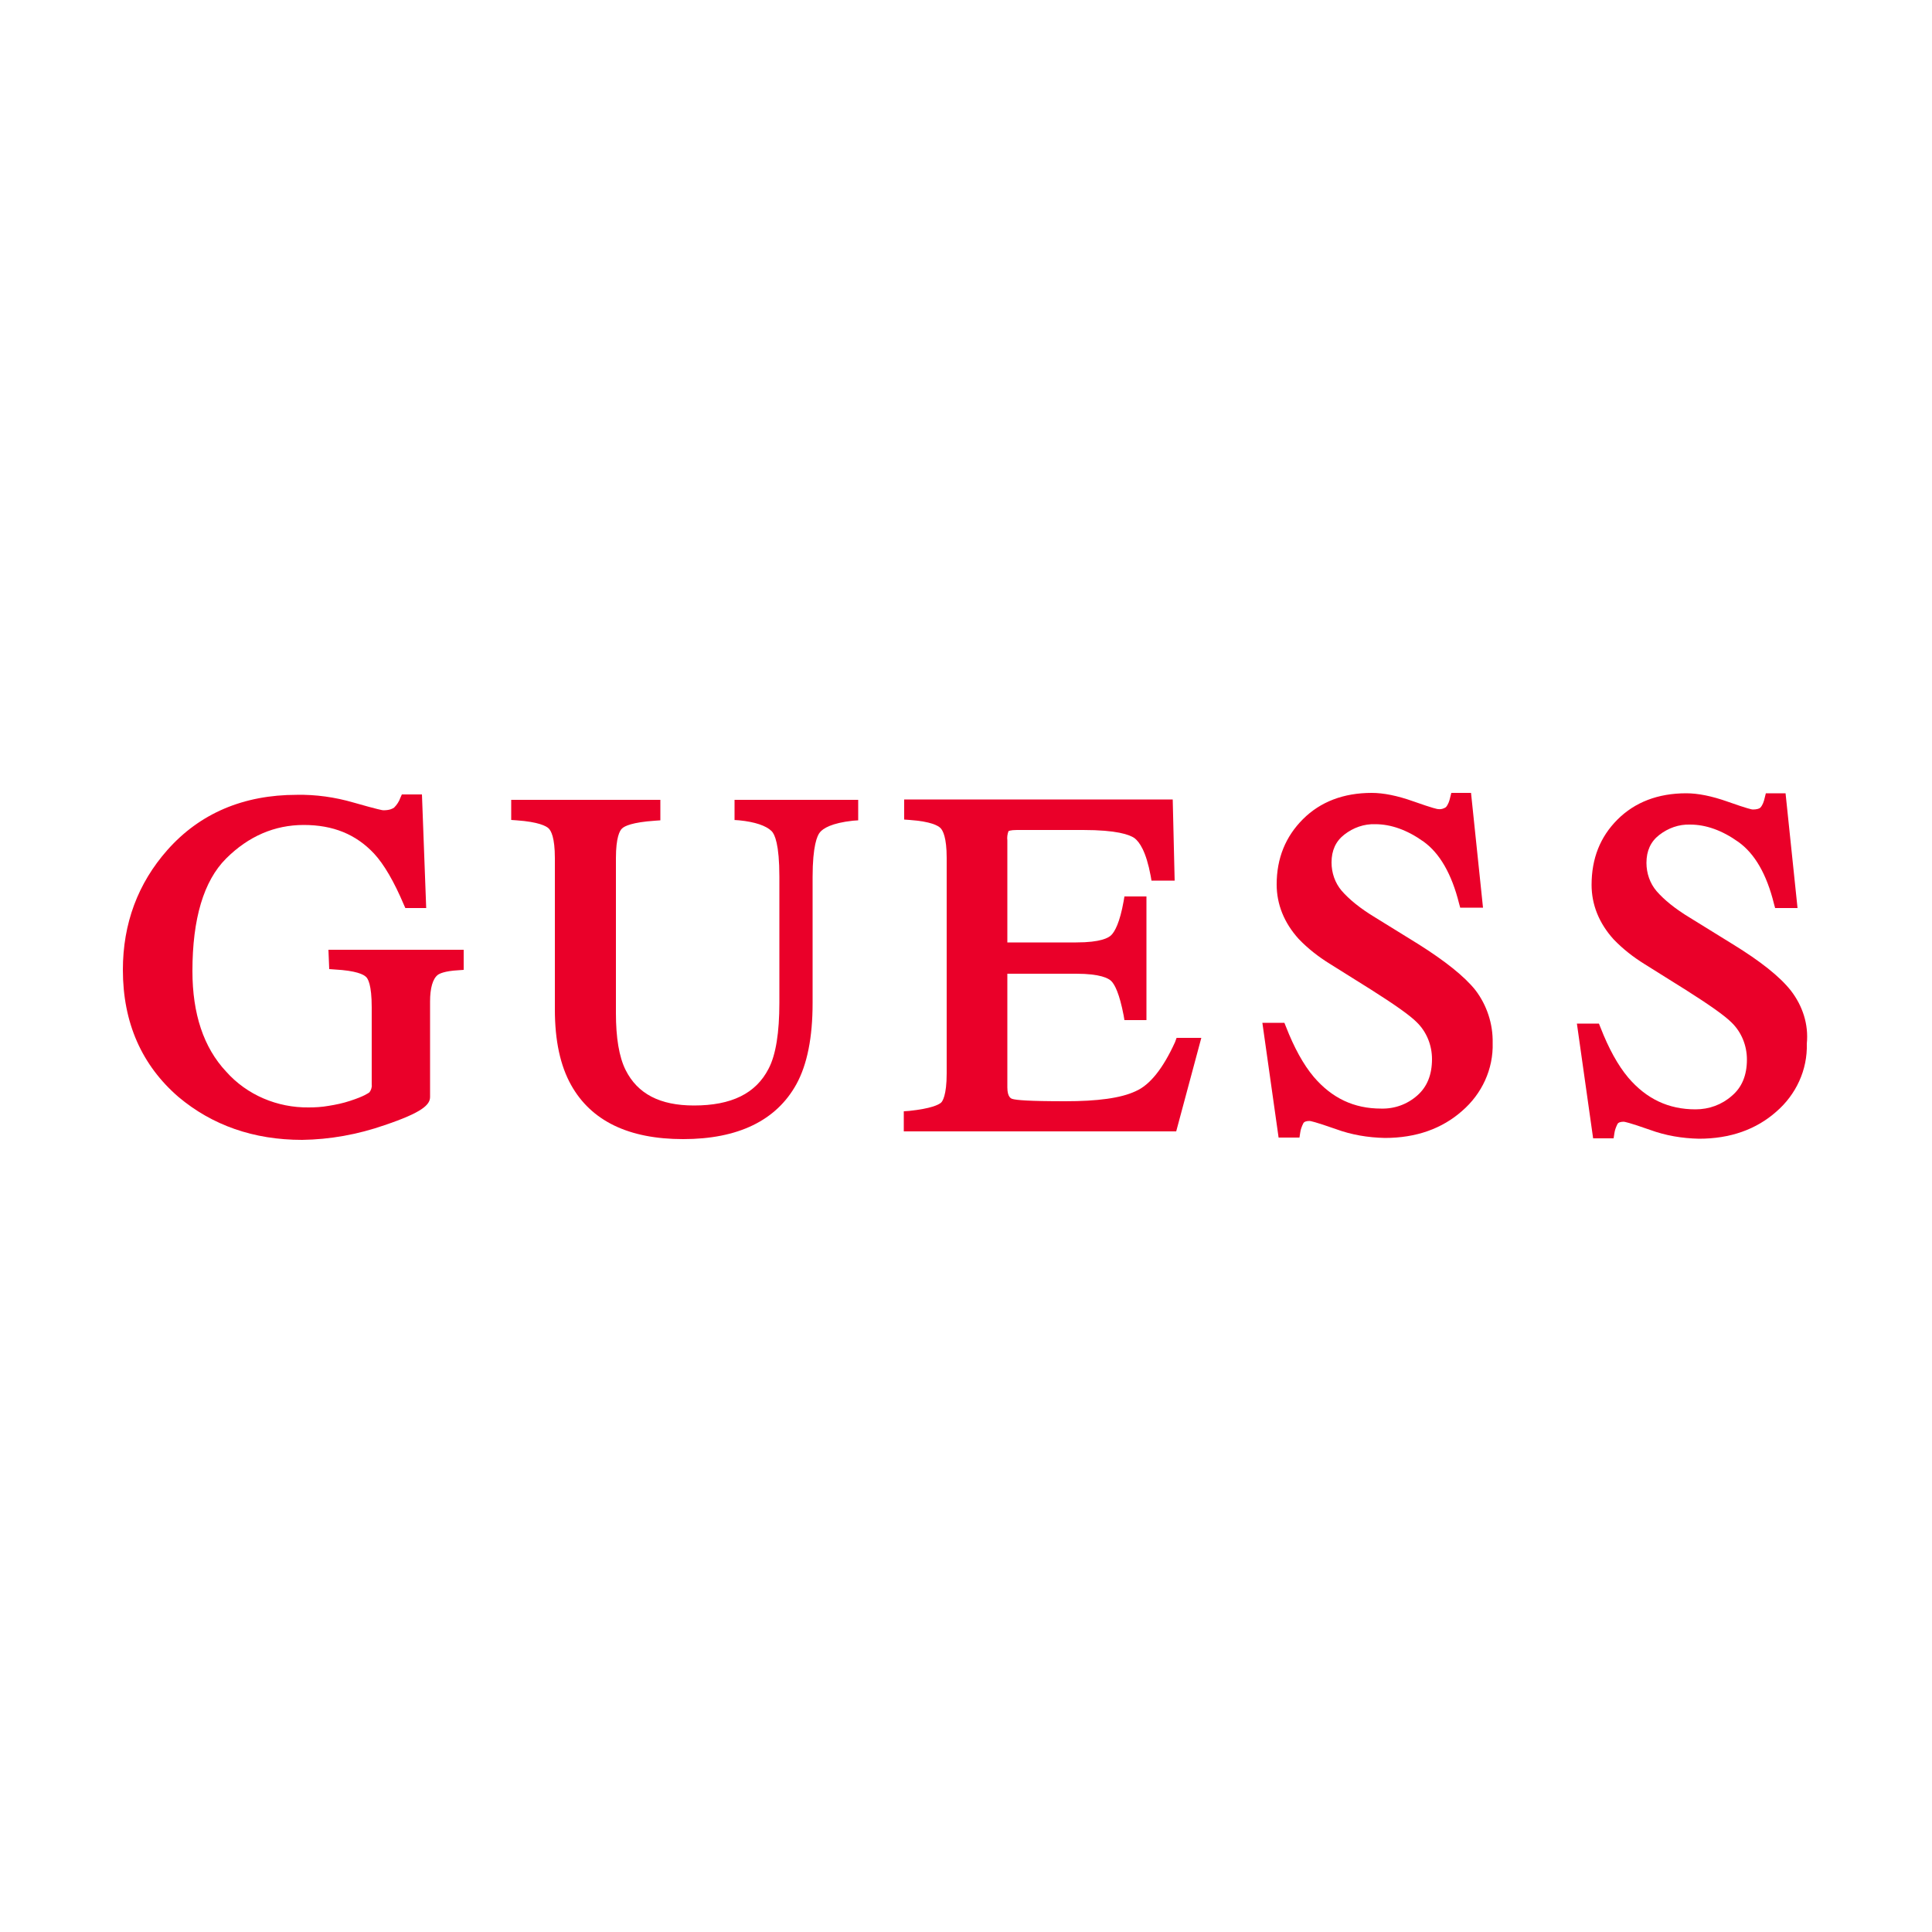 <?xml version="1.0" encoding="utf-8"?>
<!-- Generator: Adobe Illustrator 26.0.1, SVG Export Plug-In . SVG Version: 6.00 Build 0)  -->
<svg version="1.1" id="Layer_1" xmlns="http://www.w3.org/2000/svg" xmlns:xlink="http://www.w3.org/1999/xlink" x="0px" y="0px"
	 viewBox="0 0 500 500" style="enable-background:new 0 0 500 500;" xml:space="preserve">
<style type="text/css">
	.st0{fill:#EA0029;}
</style>
<g>
	<path class="st0" d="M85.2,250.8l1.4,0.1c5.6,0.3,7.5,1.3,8.1,1.9c0.5,0.4,1.5,2,1.5,7.9v20c0.1,0.7-0.2,1.5-0.6,2
		c-0.3,0.2-1.3,1-5,2.2c-1.8,0.6-3.7,1-5.6,1.3c-1.7,0.3-3.4,0.4-5.1,0.4c-8.1,0.1-16-3.2-21.4-9.3c-5.8-6.2-8.7-14.9-8.7-26
		c0-13.5,2.9-23.3,8.7-29.1s12.6-8.7,20.1-8.7c7.6,0,13.5,2.4,18.2,7.4c2.6,2.8,5.2,7.3,7.7,13.2l0.4,0.9h5.4l-1.1-29.4H104
		l-0.4,0.9c-0.3,0.9-0.9,1.8-1.6,2.5c-0.3,0.2-1,0.7-2.8,0.7c-0.2,0-1.4-0.2-7.7-2c-4.8-1.4-9.8-2.1-14.7-2
		c-13.8,0-25.1,4.8-33.5,14.3c-7.6,8.6-11.5,19-11.5,31c0,13.7,4.9,24.7,14.4,32.9c8.7,7.3,19.4,11.1,32,11.1
		c7.2-0.1,14.4-1.4,21.3-3.8c9.8-3.3,11.8-5.3,11.8-7.3v-24.7c0-3.5,0.7-5.9,2-6.9c0.4-0.3,1.7-1,5.3-1.2l1.4-0.1v-5.2h-35
		L85.2,250.8z"/>
	<path class="st0" d="M189.9,212.2l1.4,0.1c4.1,0.4,7,1.4,8.4,2.8c0.8,0.8,2,3.4,2,11.8v32.6c0,7.7-0.9,13.5-2.8,17.1
		c-3.3,6.4-9.6,9.5-19.3,9.5c-8.8,0-14.6-3-17.7-9.2c-1.7-3.4-2.5-8.4-2.5-14.7v-40.1c0-5.4,1-7.2,1.6-7.7c0.6-0.6,2.6-1.6,8.5-2
		l1.4-0.1V207h-38.6v5.2l1.4,0.1c5.7,0.4,7.7,1.5,8.3,2.1s1.6,2.3,1.6,7.7v39.2c0,8,1.4,14.5,4.2,19.5c5.2,9.3,14.9,14,29,14
		c14.2,0,24.1-4.8,29.3-14.2c2.8-5.1,4.2-12.1,4.2-21v-32.6c0-8.1,1.2-10.8,1.9-11.6c0.8-1,3-2.4,8.5-3l1.4-0.1V207h-32V212.2z"/>
	<path class="st0" d="M304.1,269.7c-3.1,6.8-6.5,11.1-10.2,12.7c-3.8,1.8-9.9,2.6-18.2,2.6c-9.6,0-12.7-0.3-13.7-0.6
		c-0.3-0.1-1.3-0.4-1.3-3V252h17.8c6.3,0,8.4,1.2,9.1,1.9c0.9,0.9,2.1,3.2,3.2,8.9l0.2,1.2h5.7v-32h-5.7l-0.2,1.2
		c-1,5.6-2.3,7.9-3.2,8.8c-0.7,0.7-2.7,1.9-9.1,1.9h-17.8v-26.4c-0.1-0.8,0-1.6,0.3-2.4c0,0,0.4-0.3,2.2-0.3h17.1
		c8.7,0,12,1.2,13.3,2.1c1.3,1,3,3.4,4.2,9.8l0.2,1.2h6l-0.5-21H234v5.2l1.4,0.1c5.6,0.4,7.4,1.5,8,2.1s1.6,2.4,1.6,7.7v55.8
		c0,5.7-1.1,7.3-1.5,7.6c-0.6,0.5-2.5,1.5-8.2,2.1l-1.4,0.1v5.2h70.5l6.5-24.2h-6.4L304.1,269.7z"/>
	<path class="st0" d="M367,244.3l-11-6.8c-4-2.4-6.9-4.8-8.8-7c-1.7-2-2.6-4.6-2.6-7.3c0-3.1,1.1-5.5,3.3-7.2c2.3-1.8,5.1-2.8,8-2.7
		c4.1,0,8.3,1.5,12.5,4.5c4.2,3,7.3,8.4,9.2,16l0.3,1.1h5.9l-3.1-29.7h-5.1l-0.3,1.2c-0.2,0.9-0.5,1.8-1.1,2.5
		c-0.6,0.4-1.3,0.6-2,0.5c-0.2,0-1.3-0.2-6.4-2c-4.2-1.5-7.8-2.2-10.8-2.2c-7.3,0-13.3,2.3-17.8,6.8s-6.8,10.1-6.8,16.9
		c0,5.1,1.9,9.9,5.7,14.1c2.4,2.5,5.1,4.6,8,6.4l10.7,6.7c6,3.8,10,6.6,11.8,8.4c2.6,2.5,4,6,4,9.6c0,4.1-1.3,7.2-3.8,9.4
		c-2.6,2.3-5.9,3.5-9.4,3.4c-7,0-12.7-2.7-17.4-8.2c-2.7-3.2-5.1-7.6-7.2-13l-0.4-1h-5.7l4.2,29.7h5.4l0.2-1.3
		c0.1-0.8,0.4-1.6,0.8-2.4c0.2-0.4,0.8-0.6,1.6-0.6c0.2,0,1.4,0.2,6.8,2.1c4.1,1.5,8.3,2.2,12.7,2.3c8.1,0,14.8-2.4,20-7
		c5.1-4.4,8.1-10.8,7.9-17.6c0.1-4.9-1.5-9.8-4.5-13.7C379,252.7,374,248.7,367,244.3z"/>
	<path class="st0" d="M463.5,256.4c-2.9-3.7-8-7.7-15-12l-11-6.8c-4-2.4-6.9-4.8-8.8-7c-1.7-2-2.6-4.6-2.6-7.3
		c0-3.1,1.1-5.5,3.3-7.2c2.3-1.8,5.1-2.8,8-2.7c4.1,0,8.3,1.5,12.5,4.5s7.3,8.3,9.2,16l0.3,1.1h5.8l-3.1-29.7h-5.1l-0.3,1.2
		c-0.2,0.9-0.5,1.8-1.1,2.5c-0.3,0.3-1,0.5-2,0.5c-0.2,0-1.3-0.2-6.4-2c-4.2-1.5-7.8-2.2-10.8-2.2c-7.3,0-13.3,2.3-17.8,6.8
		c-4.5,4.5-6.7,10.1-6.7,16.9c0,5.1,1.9,9.9,5.7,14.1c2.4,2.5,5.1,4.6,8,6.4l10.7,6.7c6,3.8,10,6.6,11.8,8.4c2.6,2.5,4,6,4,9.6
		c0,4.1-1.3,7.2-3.9,9.4c-2.6,2.3-5.9,3.5-9.4,3.5c-7,0-12.7-2.7-17.4-8.2c-2.7-3.2-5.1-7.6-7.2-13l-0.4-1h-5.7l4.2,29.7h5.3
		l0.2-1.3c0.1-0.8,0.4-1.6,0.8-2.4c0.2-0.4,0.8-0.6,1.6-0.6c0.2,0,1.4,0.2,6.8,2.1c4.1,1.5,8.3,2.2,12.7,2.3c8.1,0,14.8-2.4,20-7
		c5.1-4.4,8.1-10.8,7.9-17.6C468.1,265.1,466.5,260.3,463.5,256.4z"/>
</g>
</svg>
